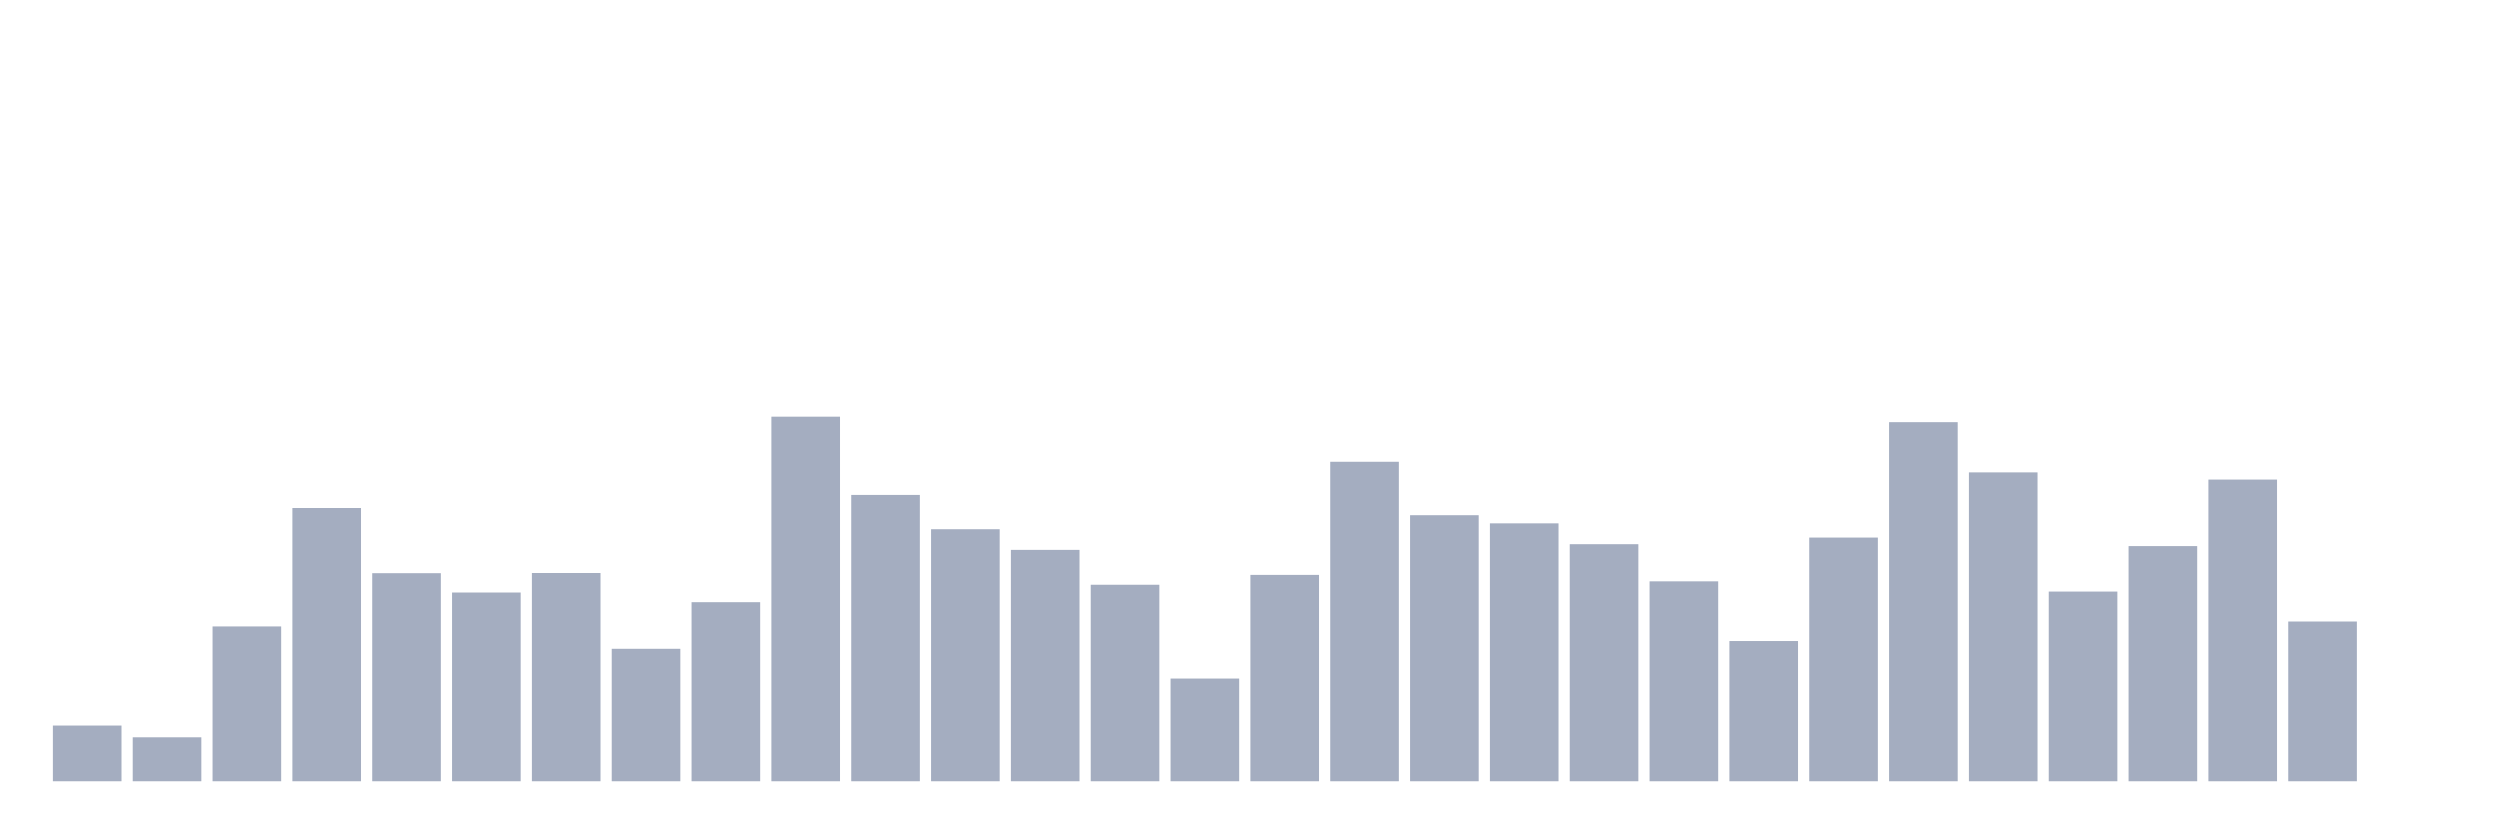 <svg xmlns="http://www.w3.org/2000/svg" viewBox="0 0 480 160"><g transform="translate(10,10)"><rect class="bar" x="0.153" width="13.175" y="129.304" height="10.696" fill="rgb(164,173,192)"></rect><rect class="bar" x="15.482" width="13.175" y="131.559" height="8.441" fill="rgb(164,173,192)"></rect><rect class="bar" x="30.81" width="13.175" y="110.275" height="29.725" fill="rgb(164,173,192)"></rect><rect class="bar" x="46.138" width="13.175" y="87.536" height="52.464" fill="rgb(164,173,192)"></rect><rect class="bar" x="61.466" width="13.175" y="100.052" height="39.948" fill="rgb(164,173,192)"></rect><rect class="bar" x="76.794" width="13.175" y="103.763" height="36.237" fill="rgb(164,173,192)"></rect><rect class="bar" x="92.123" width="13.175" y="100.016" height="39.984" fill="rgb(164,173,192)"></rect><rect class="bar" x="107.451" width="13.175" y="114.569" height="25.431" fill="rgb(164,173,192)"></rect><rect class="bar" x="122.779" width="13.175" y="105.619" height="34.381" fill="rgb(164,173,192)"></rect><rect class="bar" x="138.107" width="13.175" y="70" height="70" fill="rgb(164,173,192)"></rect><rect class="bar" x="153.436" width="13.175" y="85.026" height="54.974" fill="rgb(164,173,192)"></rect><rect class="bar" x="168.764" width="13.175" y="91.611" height="48.389" fill="rgb(164,173,192)"></rect><rect class="bar" x="184.092" width="13.175" y="95.577" height="44.423" fill="rgb(164,173,192)"></rect><rect class="bar" x="199.42" width="13.175" y="102.271" height="37.729" fill="rgb(164,173,192)"></rect><rect class="bar" x="214.748" width="13.175" y="120.281" height="19.719" fill="rgb(164,173,192)"></rect><rect class="bar" x="230.077" width="13.175" y="100.379" height="39.621" fill="rgb(164,173,192)"></rect><rect class="bar" x="245.405" width="13.175" y="78.659" height="61.341" fill="rgb(164,173,192)"></rect><rect class="bar" x="260.733" width="13.175" y="88.919" height="51.081" fill="rgb(164,173,192)"></rect><rect class="bar" x="276.061" width="13.175" y="90.483" height="49.517" fill="rgb(164,173,192)"></rect><rect class="bar" x="291.39" width="13.175" y="94.485" height="45.515" fill="rgb(164,173,192)"></rect><rect class="bar" x="306.718" width="13.175" y="101.616" height="38.384" fill="rgb(164,173,192)"></rect><rect class="bar" x="322.046" width="13.175" y="113.077" height="26.923" fill="rgb(164,173,192)"></rect><rect class="bar" x="337.374" width="13.175" y="93.212" height="46.788" fill="rgb(164,173,192)"></rect><rect class="bar" x="352.702" width="13.175" y="71.055" height="68.945" fill="rgb(164,173,192)"></rect><rect class="bar" x="368.031" width="13.175" y="80.696" height="59.304" fill="rgb(164,173,192)"></rect><rect class="bar" x="383.359" width="13.175" y="103.581" height="36.419" fill="rgb(164,173,192)"></rect><rect class="bar" x="398.687" width="13.175" y="94.849" height="45.151" fill="rgb(164,173,192)"></rect><rect class="bar" x="414.015" width="13.175" y="82.079" height="57.921" fill="rgb(164,173,192)"></rect><rect class="bar" x="429.344" width="13.175" y="109.33" height="30.67" fill="rgb(164,173,192)"></rect><rect class="bar" x="444.672" width="13.175" y="140" height="0" fill="rgb(164,173,192)"></rect></g></svg>
